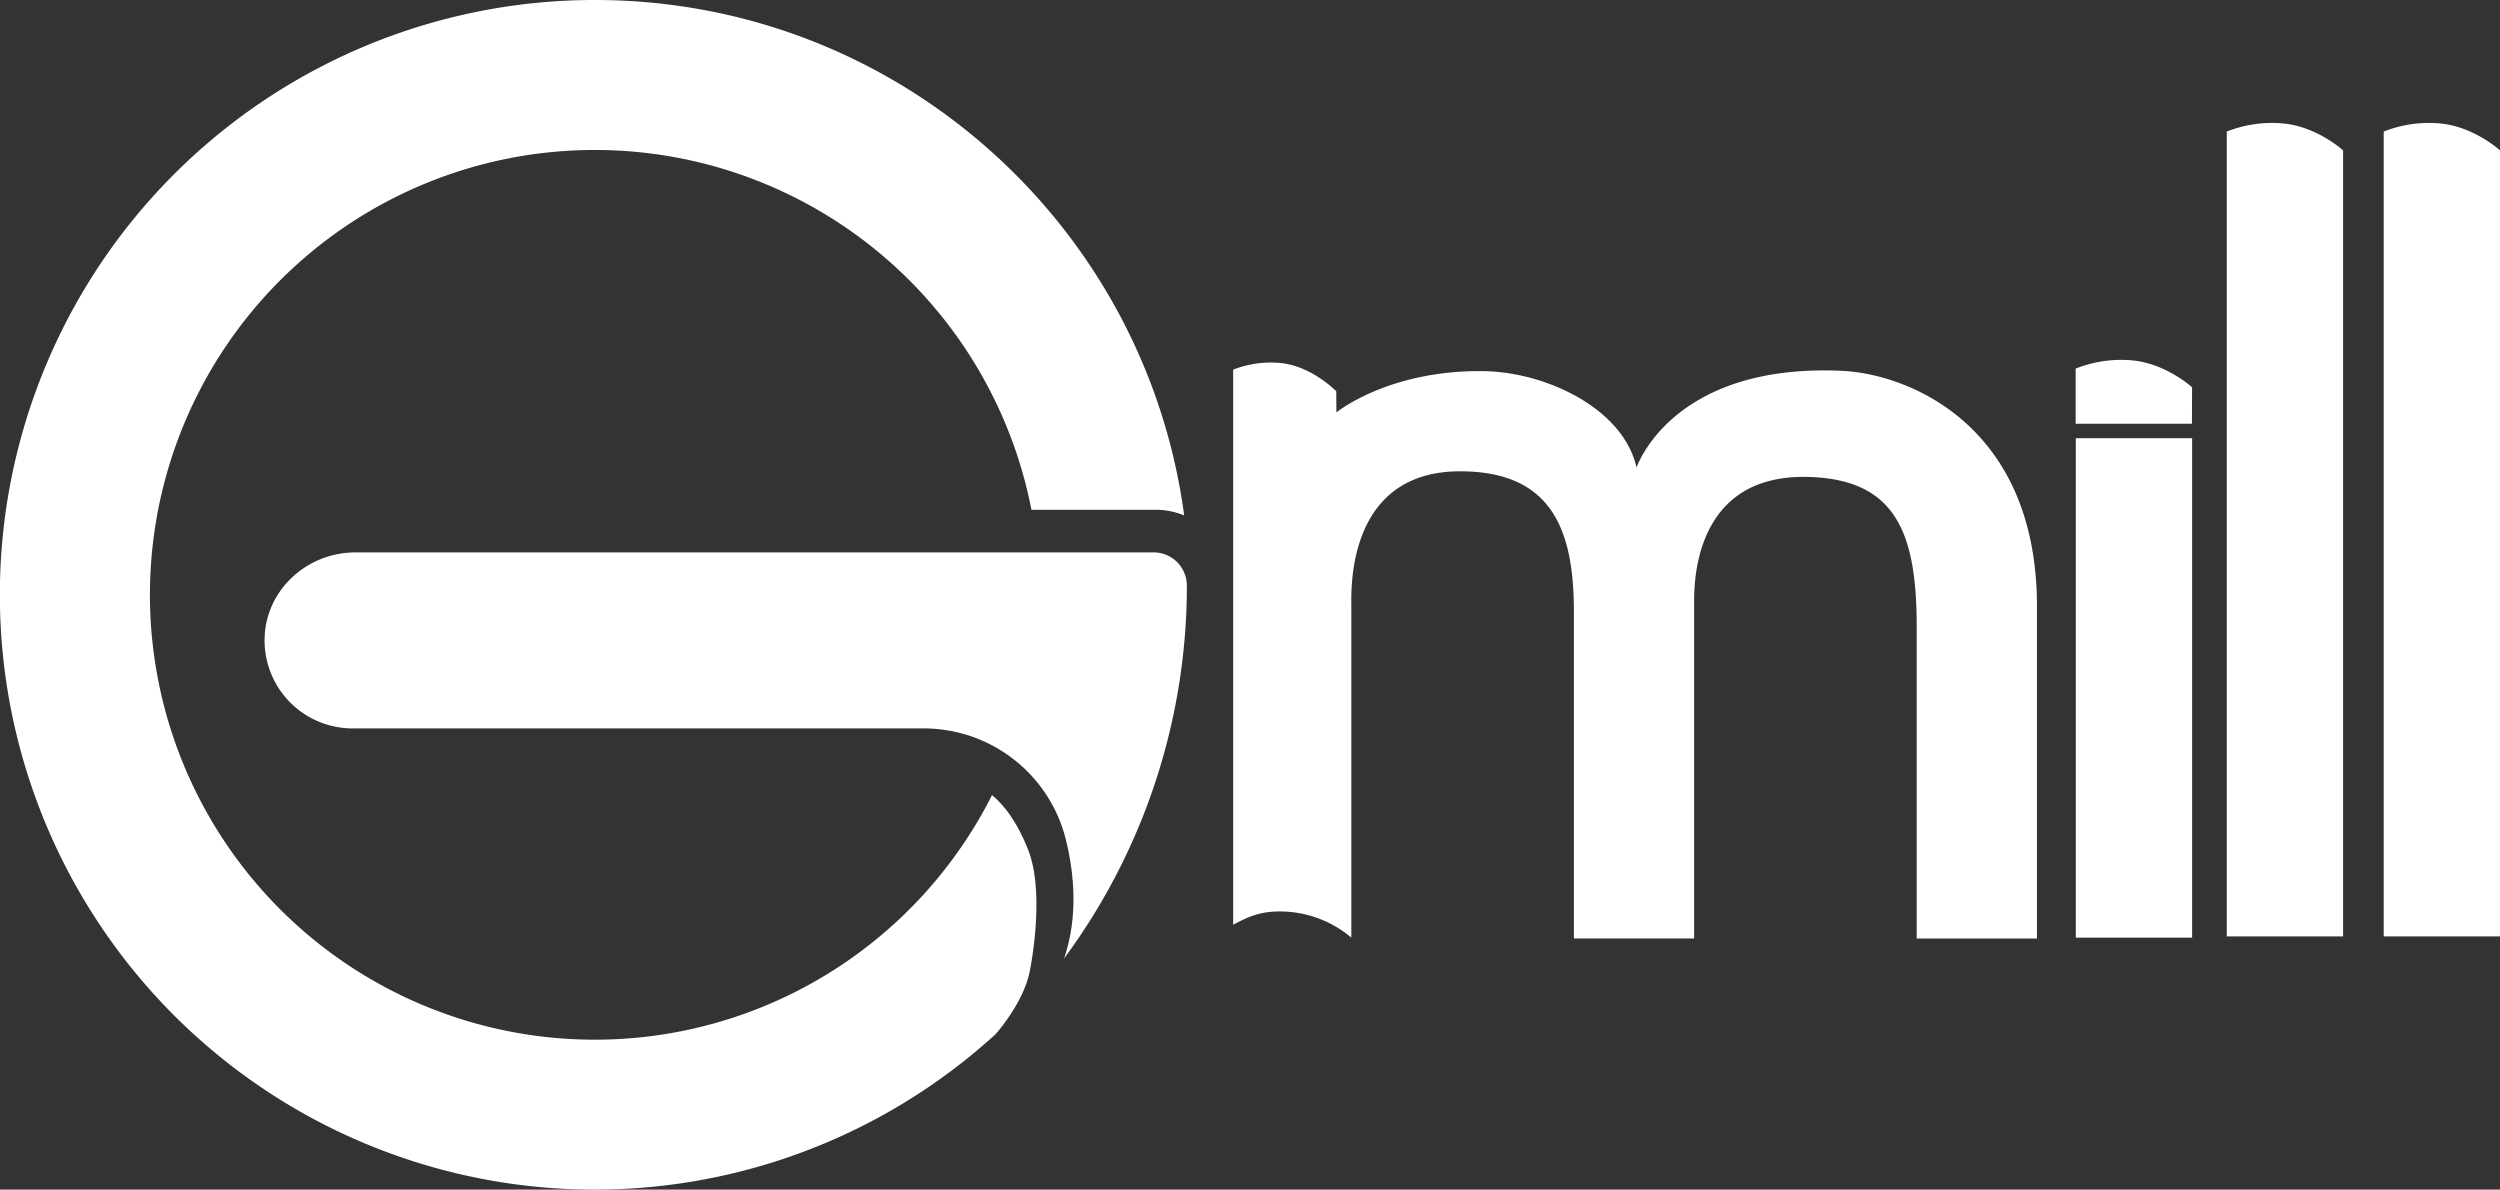 <svg xmlns="http://www.w3.org/2000/svg" viewBox="0 0 735.91 350.18"><rect x="0" y="0" width="735.91" height="350.18" fill="#333333" stroke="none"/><defs><style>.cls-1{fill:#fff;}</style></defs><g id="Camada_2" data-name="Camada 2"><g id="Camada_1-2" data-name="Camada 1"><path class="cls-1" d="M339.6,162.61h-235c-14,0-26.07,10.74-26.69,24.73a25.91,25.91,0,0,0,25.88,27.08h168a43.12,43.12,0,0,1,41.9,32.5c2.7,10.83,3.58,23.21-.46,35.22a184.61,184.61,0,0,0,36.14-109.65v-.1A9.78,9.78,0,0,0,339.6,162.61Z"/><path class="cls-1" d="M303.12,285.93c1.11-5.57,4.05-24.34-.48-35.79-2.44-6.15-5.79-12.07-10.63-16.08a130.95,130.95,0,1,1,11.61-84h36.54a22.1,22.1,0,0,1,8.42,1.66C337.13,66.06,263.85,0,175.09,0A175.09,175.09,0,1,0,293,304.49S301.21,295.46,303.12,285.93Z"/><path class="cls-1" d="M655.48,275.65h34.24V44.26s-7.41-6.77-17.16-7.87a36.17,36.17,0,0,0-17.08,2.34Z"/><path class="cls-1" d="M701.68,275.65h34.23V44.26s-7.4-6.77-17.15-7.87a36.1,36.1,0,0,0-17.08,2.34Z"/><rect class="cls-1" x="611.04" y="128.99" width="34.24" height="147.02"/><path class="cls-1" d="M645.27,114s-7.41-6.78-17.15-7.87A36.1,36.1,0,0,0,611,108.51v16.22h34.23Z"/><path class="cls-1" d="M542.14,109.16c-50.23-2.25-60.4,28.48-60.4,28.48-3.89-17.4-26.68-28.16-45.09-28.39-28-.36-43.26,12.15-43.26,12.15l-.05-6.25c-.9-.87-7.48-7.18-15.85-8.23A30.33,30.33,0,0,0,363,108.81v163.4c4.62-2.48,8.09-3.91,13.69-3.91A32.64,32.64,0,0,1,397.78,276V178.12c0-4.77-1.23-39.43,32.1-39.38,27.62,0,33.42,18.25,33.42,41.42v96.1h35.39v-99.5c0-11,3.08-37.33,33.88-36.36,25.61.81,31.64,16.59,31.64,44.19v91.67h35.4v-97.8C599.61,125.3,561.94,110.05,542.14,109.16Z"/></g></g></svg>
